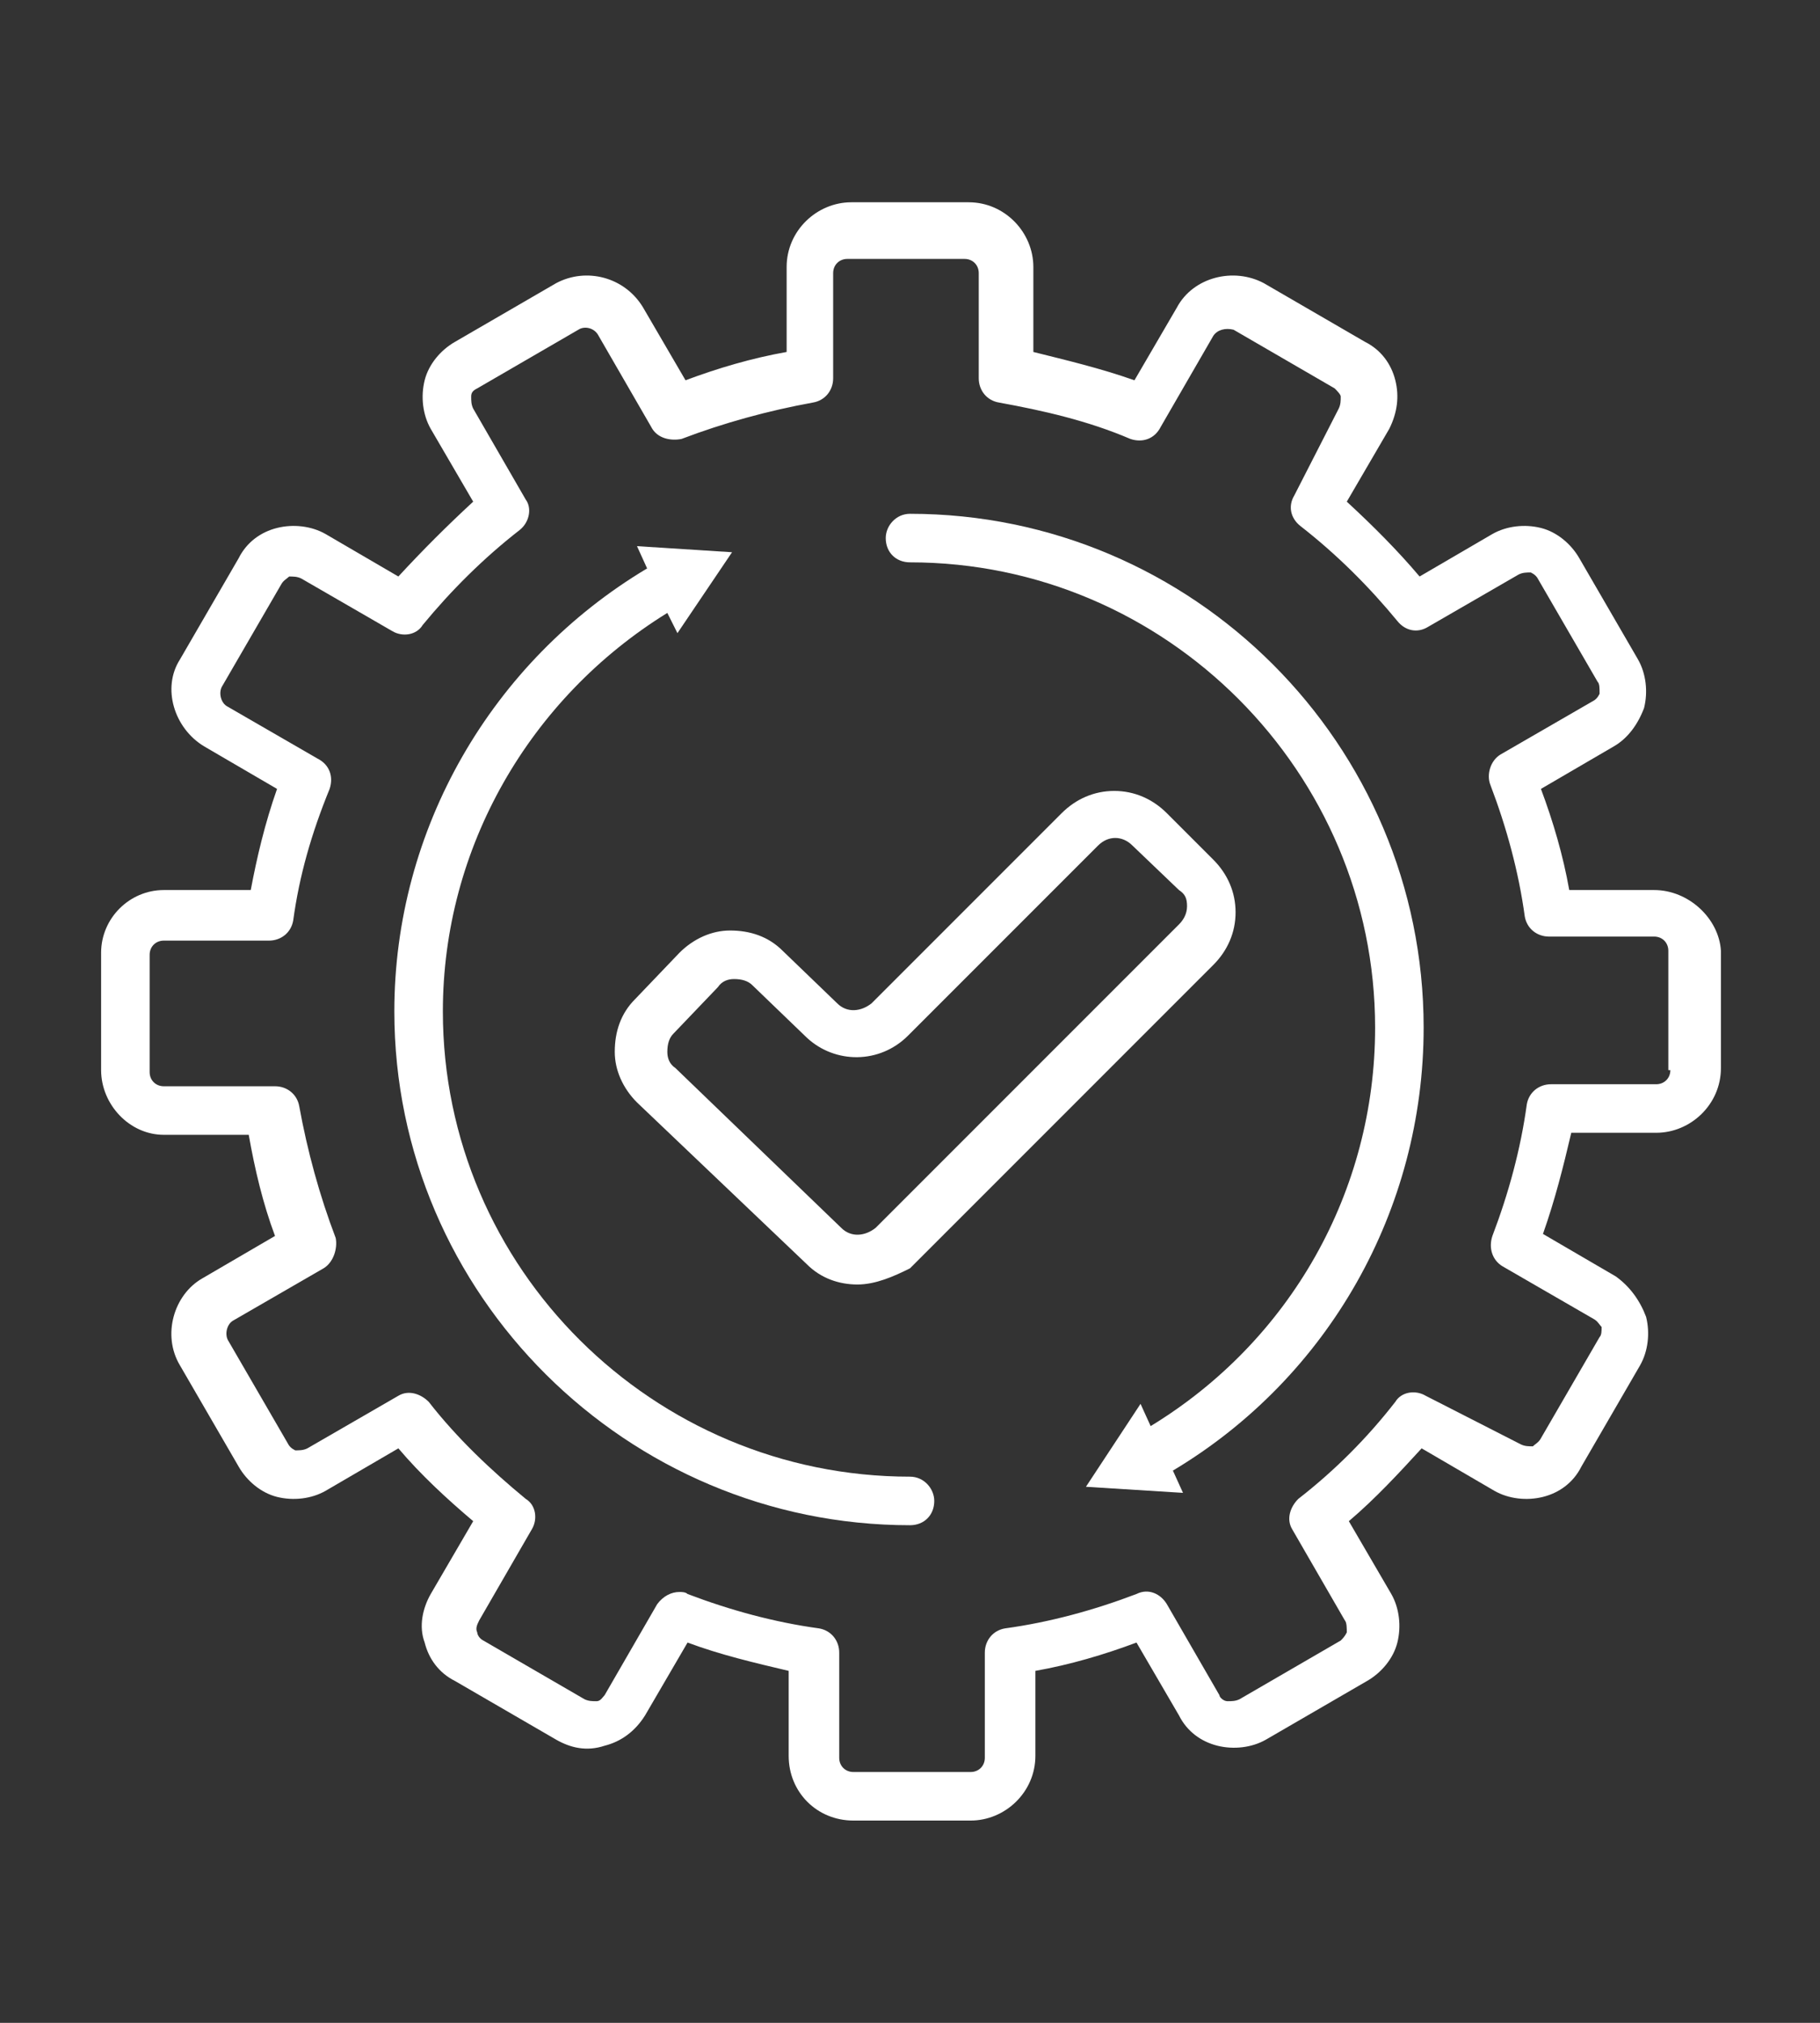 <?xml version="1.0" encoding="utf-8"?>
<!-- Generator: Adobe Illustrator 26.0.3, SVG Export Plug-In . SVG Version: 6.00 Build 0)  -->
<svg version="1.1" id="圖層_1" xmlns="http://www.w3.org/2000/svg" xmlns:xlink="http://www.w3.org/1999/xlink" x="0px" y="0px"
	 width="90px" height="100px" viewBox="0 0 90 100" style="enable-background:new 0 0 90 100;" xml:space="preserve">
<rect x="0" y="0" width="90" height="100" fill="#333333" stroke="none"/>
<style type="text/css">
	.st0{fill:#FFFFFF;}
</style>
<g id="圖稿_12_00000168076250097751211430000014161357310232329608_">
	<g>
		<g>
			<path class="st0" d="M81.8,44h-4.2c-0.3-1.7-0.8-3.4-1.4-5l3.6-2.1c0.7-0.4,1.2-1.1,1.5-1.9c0.2-0.8,0.1-1.7-0.3-2.4l-2.9-5
				c-0.4-0.7-1.1-1.3-1.9-1.5c-0.8-0.2-1.7-0.1-2.4,0.3l-3.6,2.1c-1.1-1.3-2.3-2.5-3.6-3.7l2.1-3.6c0.4-0.8,0.5-1.6,0.3-2.4
				c-0.2-0.8-0.7-1.5-1.5-1.9l-5-2.9c-1.5-0.8-3.5-0.3-4.3,1.2l-2.1,3.6c-1.7-0.6-3.4-1-5-1.4v-4.2c0-1.7-1.4-3.2-3.2-3.2h-5.8
				c-1.7,0-3.2,1.4-3.2,3.2v4.2c-1.7,0.3-3.4,0.8-5,1.4l-2.1-3.6c-0.9-1.5-2.8-2-4.3-1.2l-5,2.9c-0.7,0.4-1.3,1.1-1.5,1.9
				c-0.2,0.8-0.1,1.7,0.3,2.4l2.1,3.6c-1.3,1.2-2.5,2.4-3.7,3.7l-3.6-2.1c-0.7-0.4-1.6-0.5-2.4-0.3c-0.8,0.2-1.5,0.7-1.9,1.5l-2.9,5
				C8,34,8.6,36,10.1,36.9l3.6,2.1c-0.6,1.7-1,3.4-1.3,5H8.1C6.4,44,5,45.4,5,47.1v5.8c0,1.7,1.4,3.2,3.1,3.2h4.2
				c0.3,1.7,0.7,3.4,1.3,5l-3.6,2.1C8.6,64,8,66,8.9,67.5l2.9,5c0.4,0.7,1.1,1.3,1.9,1.5c0.8,0.2,1.7,0.1,2.4-0.3l3.6-2.1
				c1.1,1.3,2.4,2.5,3.7,3.6l-2.1,3.6c-0.4,0.7-0.6,1.6-0.3,2.4c0.2,0.8,0.7,1.5,1.5,1.9l5,2.9c0.7,0.4,1.5,0.6,2.4,0.3
				c0.8-0.2,1.5-0.7,2-1.5l2.1-3.6c1.6,0.6,3.3,1,5,1.4v4.2c0,1.8,1.4,3.2,3.2,3.2h5.8c1.7,0,3.2-1.4,3.2-3.2v-4.2
				c1.7-0.3,3.4-0.8,5-1.4l2.1,3.6c0.4,0.8,1.1,1.3,1.9,1.5s1.7,0.1,2.4-0.3l5-2.9c0.7-0.4,1.3-1.1,1.5-1.9c0.2-0.8,0.1-1.7-0.3-2.4
				l-2.1-3.6c1.3-1.1,2.5-2.4,3.6-3.6l3.6,2.1c0.7,0.4,1.6,0.5,2.4,0.3c0.8-0.2,1.5-0.7,1.9-1.5l2.9-5c0.4-0.7,0.5-1.6,0.3-2.4
				c-0.3-0.8-0.8-1.5-1.5-2l-3.6-2.1c0.6-1.7,1-3.3,1.4-5h4.2c1.7,0,3.2-1.4,3.2-3.2v-5.8C85,45.4,83.5,44,81.8,44 M82.6,52.9
				c0,0.4-0.3,0.7-0.7,0.7h-5.2c-0.6,0-1.1,0.4-1.2,1c-0.3,2.2-0.9,4.4-1.7,6.5c-0.2,0.6,0,1.2,0.5,1.5l4.5,2.6
				c0.2,0.1,0.3,0.3,0.4,0.4c0,0.2,0,0.4-0.1,0.5l-2.9,5c-0.1,0.2-0.3,0.3-0.4,0.4c-0.2,0-0.4,0-0.6-0.1L70.5,69
				c-0.5-0.3-1.2-0.2-1.5,0.3c-1.4,1.8-3,3.4-4.8,4.8c-0.4,0.4-0.6,1-0.3,1.5l2.6,4.5c0.1,0.1,0.1,0.4,0.1,0.6
				c-0.1,0.2-0.2,0.3-0.3,0.4l-5,2.9c-0.2,0.1-0.4,0.1-0.6,0.1c-0.2,0-0.4-0.2-0.4-0.3l-2.6-4.5c-0.3-0.5-0.9-0.8-1.5-0.5
				c-2.1,0.8-4.3,1.4-6.5,1.7c-0.6,0.1-1,0.6-1,1.2v5.2c0,0.4-0.3,0.7-0.7,0.7h-5.8c-0.4,0-0.7-0.3-0.7-0.7v-5.2
				c0-0.6-0.4-1.1-1-1.2c-2.2-0.3-4.4-0.9-6.5-1.7c-0.1-0.1-0.3-0.1-0.4-0.1c-0.4,0-0.8,0.2-1.1,0.6l-2.6,4.5
				c-0.1,0.1-0.2,0.3-0.4,0.3c-0.2,0-0.4,0-0.6-0.1l-5-2.9c-0.2-0.1-0.3-0.3-0.3-0.4c-0.1-0.2,0-0.4,0.1-0.6l2.6-4.5
				c0.3-0.5,0.2-1.2-0.3-1.5c-1.7-1.4-3.4-3-4.8-4.8c-0.4-0.4-1-0.6-1.5-0.3l-4.5,2.6c-0.2,0.1-0.4,0.1-0.6,0.1
				c-0.2-0.1-0.3-0.2-0.4-0.4l-2.9-5c-0.2-0.3-0.1-0.8,0.2-1l4.5-2.6c0.5-0.3,0.7-1,0.6-1.5c-0.8-2.1-1.4-4.3-1.8-6.5
				c-0.1-0.6-0.6-1-1.2-1H8.1c-0.4,0-0.7-0.3-0.7-0.7v-5.8c0-0.4,0.3-0.7,0.7-0.7h5.2c0.6,0,1.1-0.4,1.2-1c0.3-2.2,0.9-4.3,1.8-6.5
				c0.2-0.6,0-1.2-0.6-1.5l-4.5-2.6c-0.3-0.2-0.4-0.7-0.2-1l2.9-5c0.1-0.2,0.3-0.3,0.4-0.4c0.2,0,0.4,0,0.6,0.1l4.5,2.6
				c0.5,0.3,1.2,0.2,1.5-0.3c1.4-1.7,3-3.3,4.8-4.7c0.5-0.4,0.6-1.1,0.3-1.5l-2.6-4.5c-0.1-0.2-0.1-0.4-0.1-0.6
				c0-0.2,0.1-0.3,0.3-0.4l5-2.9c0.3-0.2,0.8-0.1,1,0.3l2.6,4.5c0.3,0.6,1,0.7,1.5,0.6c2.1-0.8,4.3-1.4,6.5-1.8c0.6-0.1,1-0.6,1-1.2
				v-5.2c0-0.4,0.3-0.7,0.7-0.7h5.8c0.4,0,0.7,0.3,0.7,0.7v5.2c0,0.6,0.4,1.1,1,1.2c2.2,0.4,4.4,0.9,6.5,1.8c0.6,0.2,1.2,0,1.5-0.6
				l2.6-4.5c0.2-0.3,0.6-0.4,1-0.3l5,2.9c0.1,0.1,0.3,0.3,0.3,0.4c0,0.2,0,0.4-0.1,0.6L64,24.5c-0.3,0.5-0.2,1.1,0.3,1.5
				c1.8,1.4,3.4,3,4.8,4.7c0.4,0.5,1,0.6,1.5,0.3l4.5-2.6c0.2-0.1,0.4-0.1,0.6-0.1c0.2,0.1,0.3,0.2,0.4,0.4l2.9,5
				c0.1,0.1,0.1,0.3,0.1,0.6c-0.1,0.2-0.2,0.3-0.4,0.4l-4.5,2.6c-0.5,0.3-0.7,1-0.5,1.5c0.8,2.1,1.4,4.3,1.7,6.5
				c0.1,0.6,0.6,1,1.2,1h5.2c0.4,0,0.7,0.3,0.7,0.7V52.9z"/>
			<path class="st0" d="M45,73c-12.7,0-23.1-10.3-23.1-23c0-8.1,4.3-15.5,11.1-19.7l0.5,1l2.7-4L31.5,27l0.5,1.1
				C24.3,32.7,19.5,41,19.5,50C19.5,64,31,75.4,45,75.4c0.7,0,1.2-0.5,1.2-1.2C46.2,73.6,45.7,73,45,73"/>
			<path class="st0" d="M45,25.4c-0.7,0-1.2,0.6-1.2,1.2c0,0.7,0.5,1.2,1.2,1.2c12.7,0,23,10.4,23,23c0,8.1-4.2,15.5-11.1,19.7
				l-0.5-1.1l-2.7,4.1l4.8,0.3L58,72.7c7.7-4.6,12.4-12.9,12.4-21.9C70.4,36.8,59,25.4,45,25.4"/>
			<path class="st0" d="M42.4,63.5c-0.9,0-1.8-0.3-2.5-1l-8.4-8c-0.7-0.7-1.1-1.6-1.1-2.5c0-1,0.3-1.9,1-2.6l2.2-2.3
				c0.7-0.7,1.6-1.1,2.5-1.1c1,0,1.9,0.3,2.6,1l2.7,2.6c0.5,0.5,1.2,0.4,1.7,0l9.4-9.4c0.7-0.7,1.6-1.1,2.6-1.1c1,0,1.9,0.4,2.6,1.1
				l2.3,2.3c0.7,0.7,1.1,1.6,1.1,2.6c0,1-0.4,1.9-1.1,2.6l-15,15C44.2,63.1,43.3,63.5,42.4,63.5z M41.6,60.7c0.5,0.5,1.2,0.4,1.7,0
				l15-15c0.2-0.2,0.4-0.5,0.4-0.9s-0.1-0.6-0.4-0.8L56,41.8c-0.5-0.5-1.2-0.5-1.7,0l-9.4,9.4c-1.4,1.4-3.6,1.4-5,0.1l-2.7-2.6
				c-0.2-0.2-0.5-0.3-0.9-0.3c-0.3,0-0.6,0.1-0.8,0.4l-2.2,2.3c-0.2,0.2-0.3,0.5-0.3,0.9c0,0.3,0.1,0.6,0.4,0.8L41.6,60.7z"/>
		</g>
	</g>
</g>
</svg>
